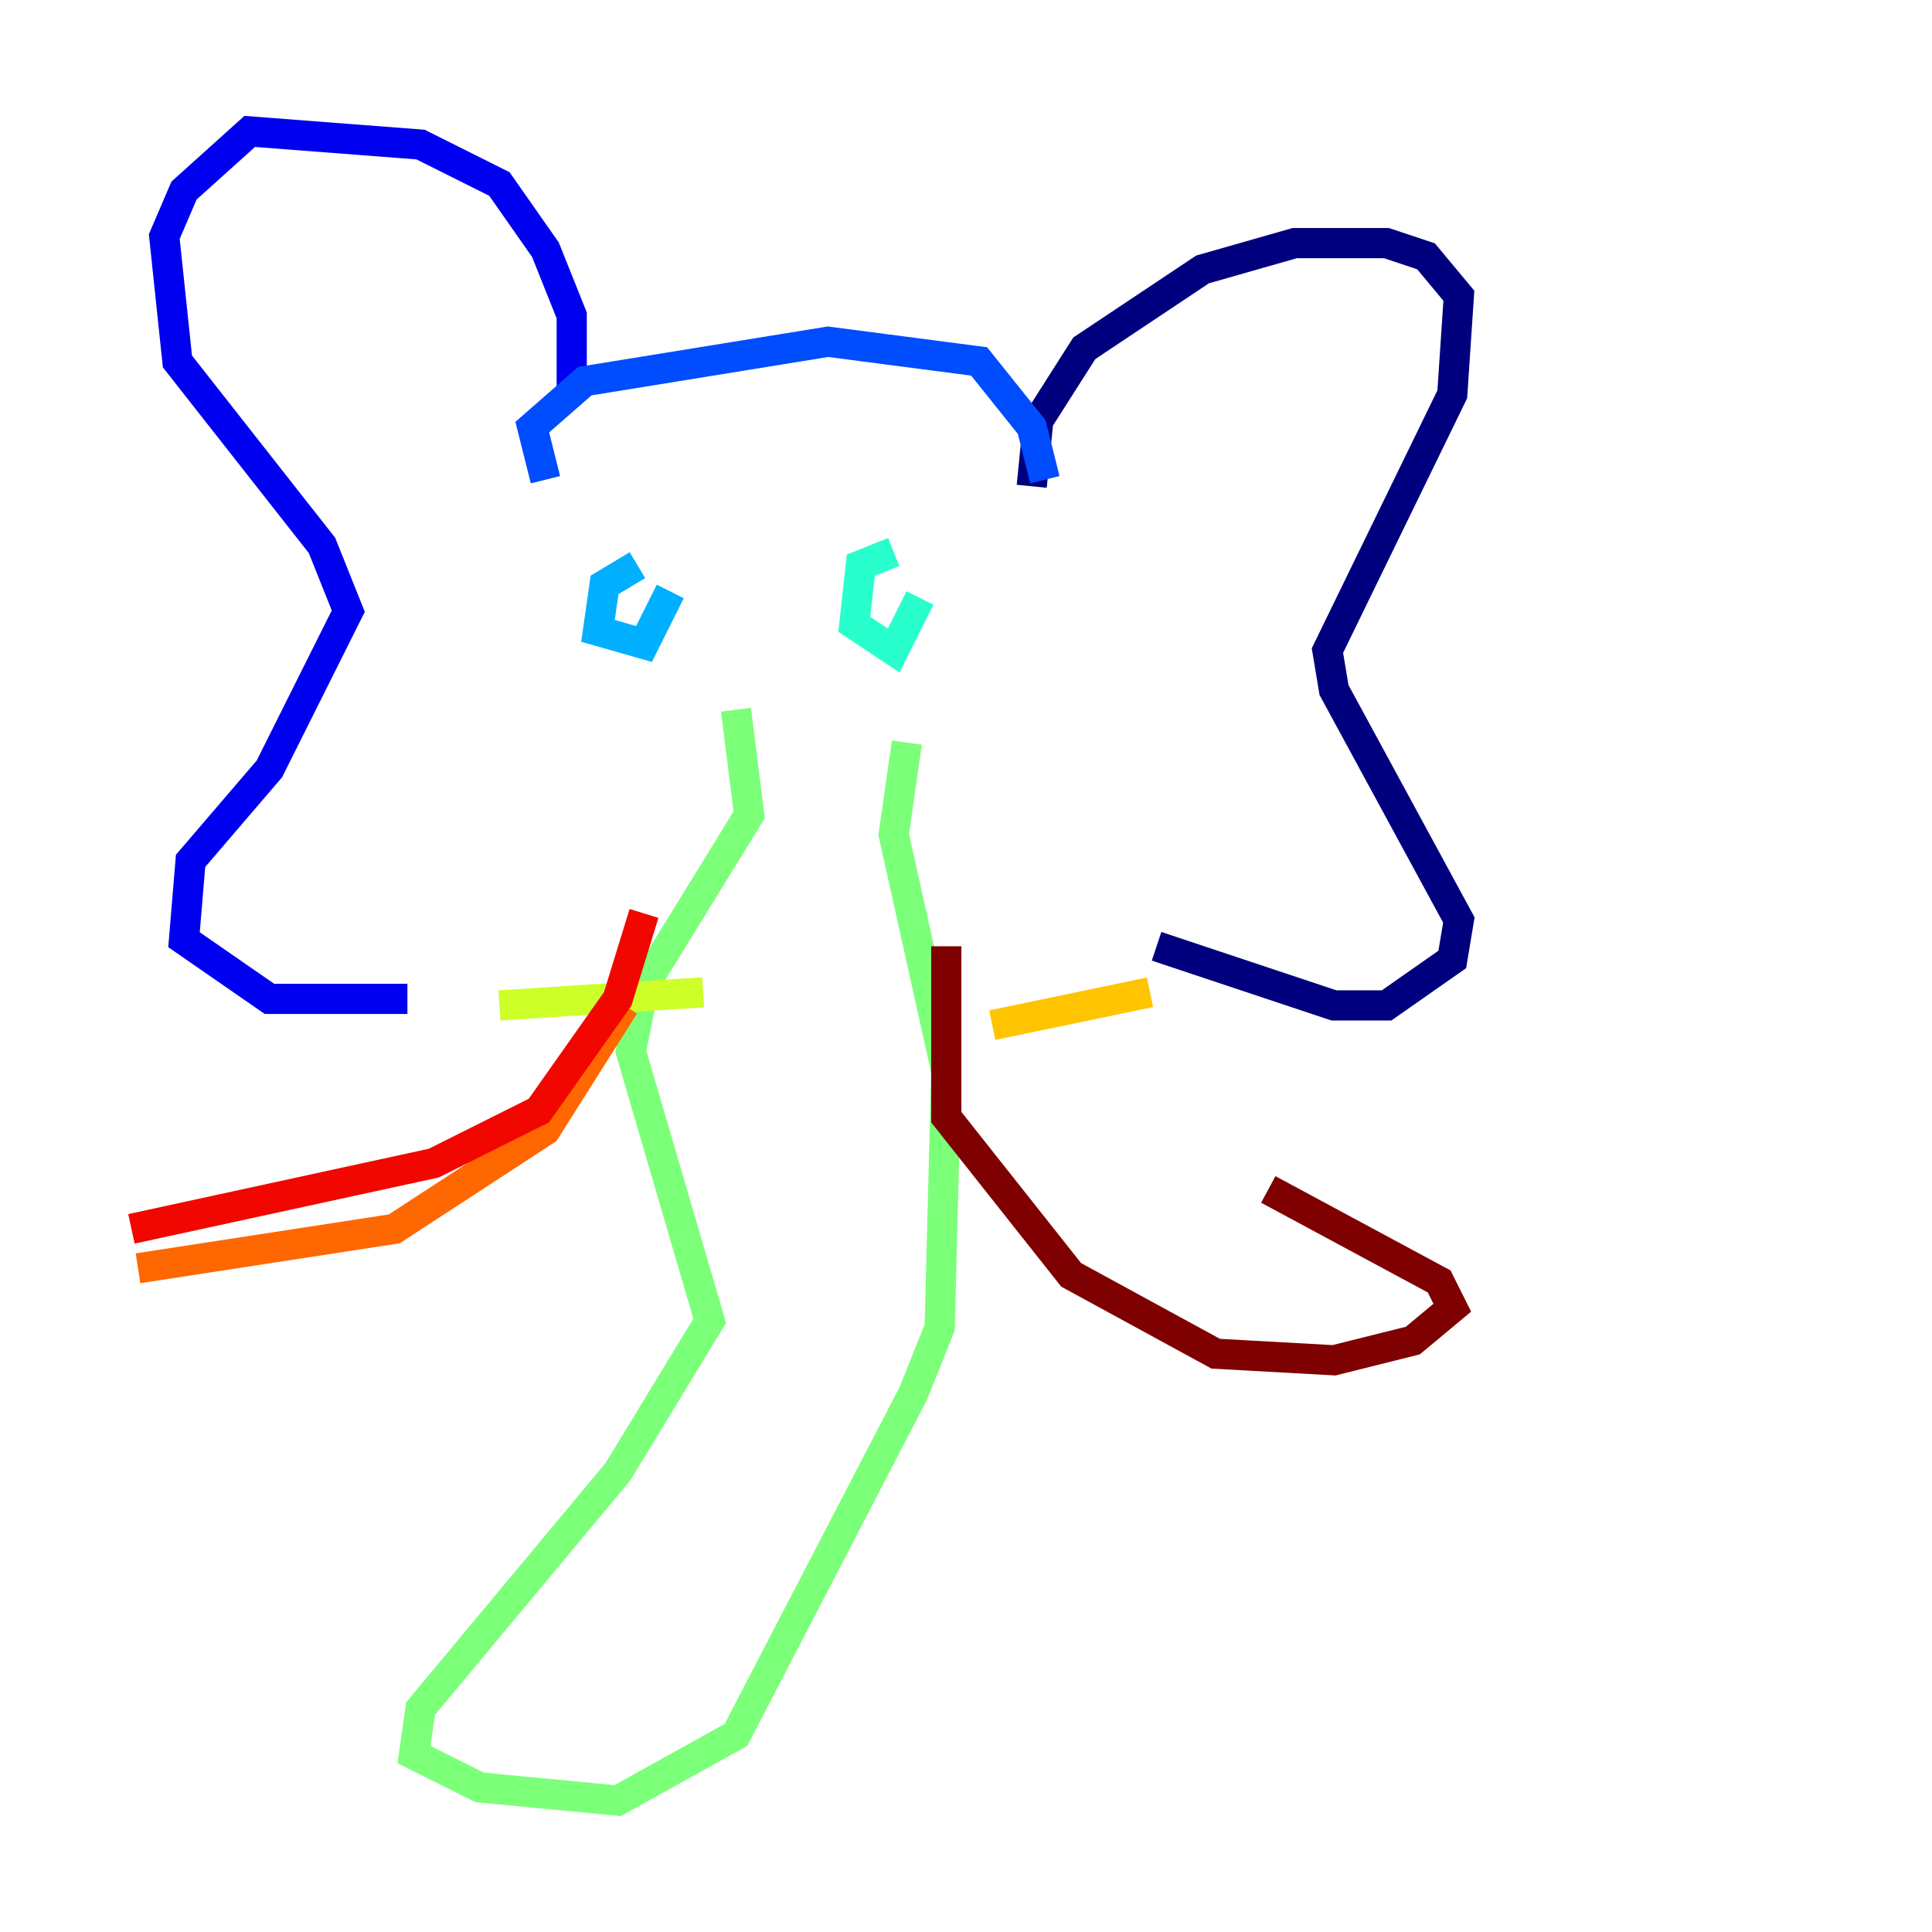 <?xml version="1.0" encoding="utf-8" ?>
<svg baseProfile="tiny" height="128" version="1.2" viewBox="0,0,128,128" width="128" xmlns="http://www.w3.org/2000/svg" xmlns:ev="http://www.w3.org/2001/xml-events" xmlns:xlink="http://www.w3.org/1999/xlink"><defs /><polyline fill="none" points="68.354,32.218 68.789,27.864 71.837,23.075 79.674,17.85 85.769,16.109 91.864,16.109 94.476,16.98 96.653,19.592 96.218,26.122 87.946,43.102 88.381,45.714 96.653,60.952 96.218,63.565 91.864,66.612 88.381,66.612 76.626,62.694" stroke="#00007f" stroke-width="2" /><polyline fill="none" points="37.878,26.122 37.878,20.898 36.136,16.544 33.088,12.191 27.864,9.578 16.544,8.707 12.191,12.626 10.884,15.674 11.755,23.946 21.333,36.136 23.075,40.49 17.85,50.939 12.626,57.034 12.191,62.258 17.85,66.177 26.993,66.177" stroke="#0000f1" stroke-width="2" /><polyline fill="none" points="36.136,31.782 35.265,28.299 38.748,25.252 54.857,22.64 64.871,23.946 68.354,28.299 69.225,31.782" stroke="#004cff" stroke-width="2" /><polyline fill="none" points="42.231,37.442 40.054,38.748 39.619,41.796 42.667,42.667 44.408,39.184" stroke="#00b0ff" stroke-width="2" /><polyline fill="none" points="59.211,36.571 57.034,37.442 56.599,41.361 59.211,43.102 60.952,39.619" stroke="#29ffcd" stroke-width="2" /><polyline fill="none" points="48.762,47.02 49.633,53.986 42.667,65.306 41.796,69.66 47.02,87.51 40.925,97.524 27.864,113.197 27.429,116.245 31.782,118.422 40.925,119.293 48.762,114.939 60.517,92.299 62.258,87.946 62.694,70.966 59.211,55.292 60.082,49.197" stroke="#7cff79" stroke-width="2" /><polyline fill="none" points="33.088,66.612 46.585,65.742" stroke="#cdff29" stroke-width="2" /><polyline fill="none" points="65.742,67.918 76.191,65.742" stroke="#ffc400" stroke-width="2" /><polyline fill="none" points="41.361,66.612 36.136,74.884 26.122,81.415 9.143,84.027" stroke="#ff6700" stroke-width="2" /><polyline fill="none" points="8.707,81.415 28.735,77.061 35.701,73.578 40.925,66.177 42.667,60.517" stroke="#f10700" stroke-width="2" /><polyline fill="none" points="62.694,62.694 62.694,74.014 70.966,84.463 80.544,89.687 88.381,90.122 93.605,88.816 96.218,86.639 95.347,84.898 84.027,78.803" stroke="#7f0000" stroke-width="2" /></svg>